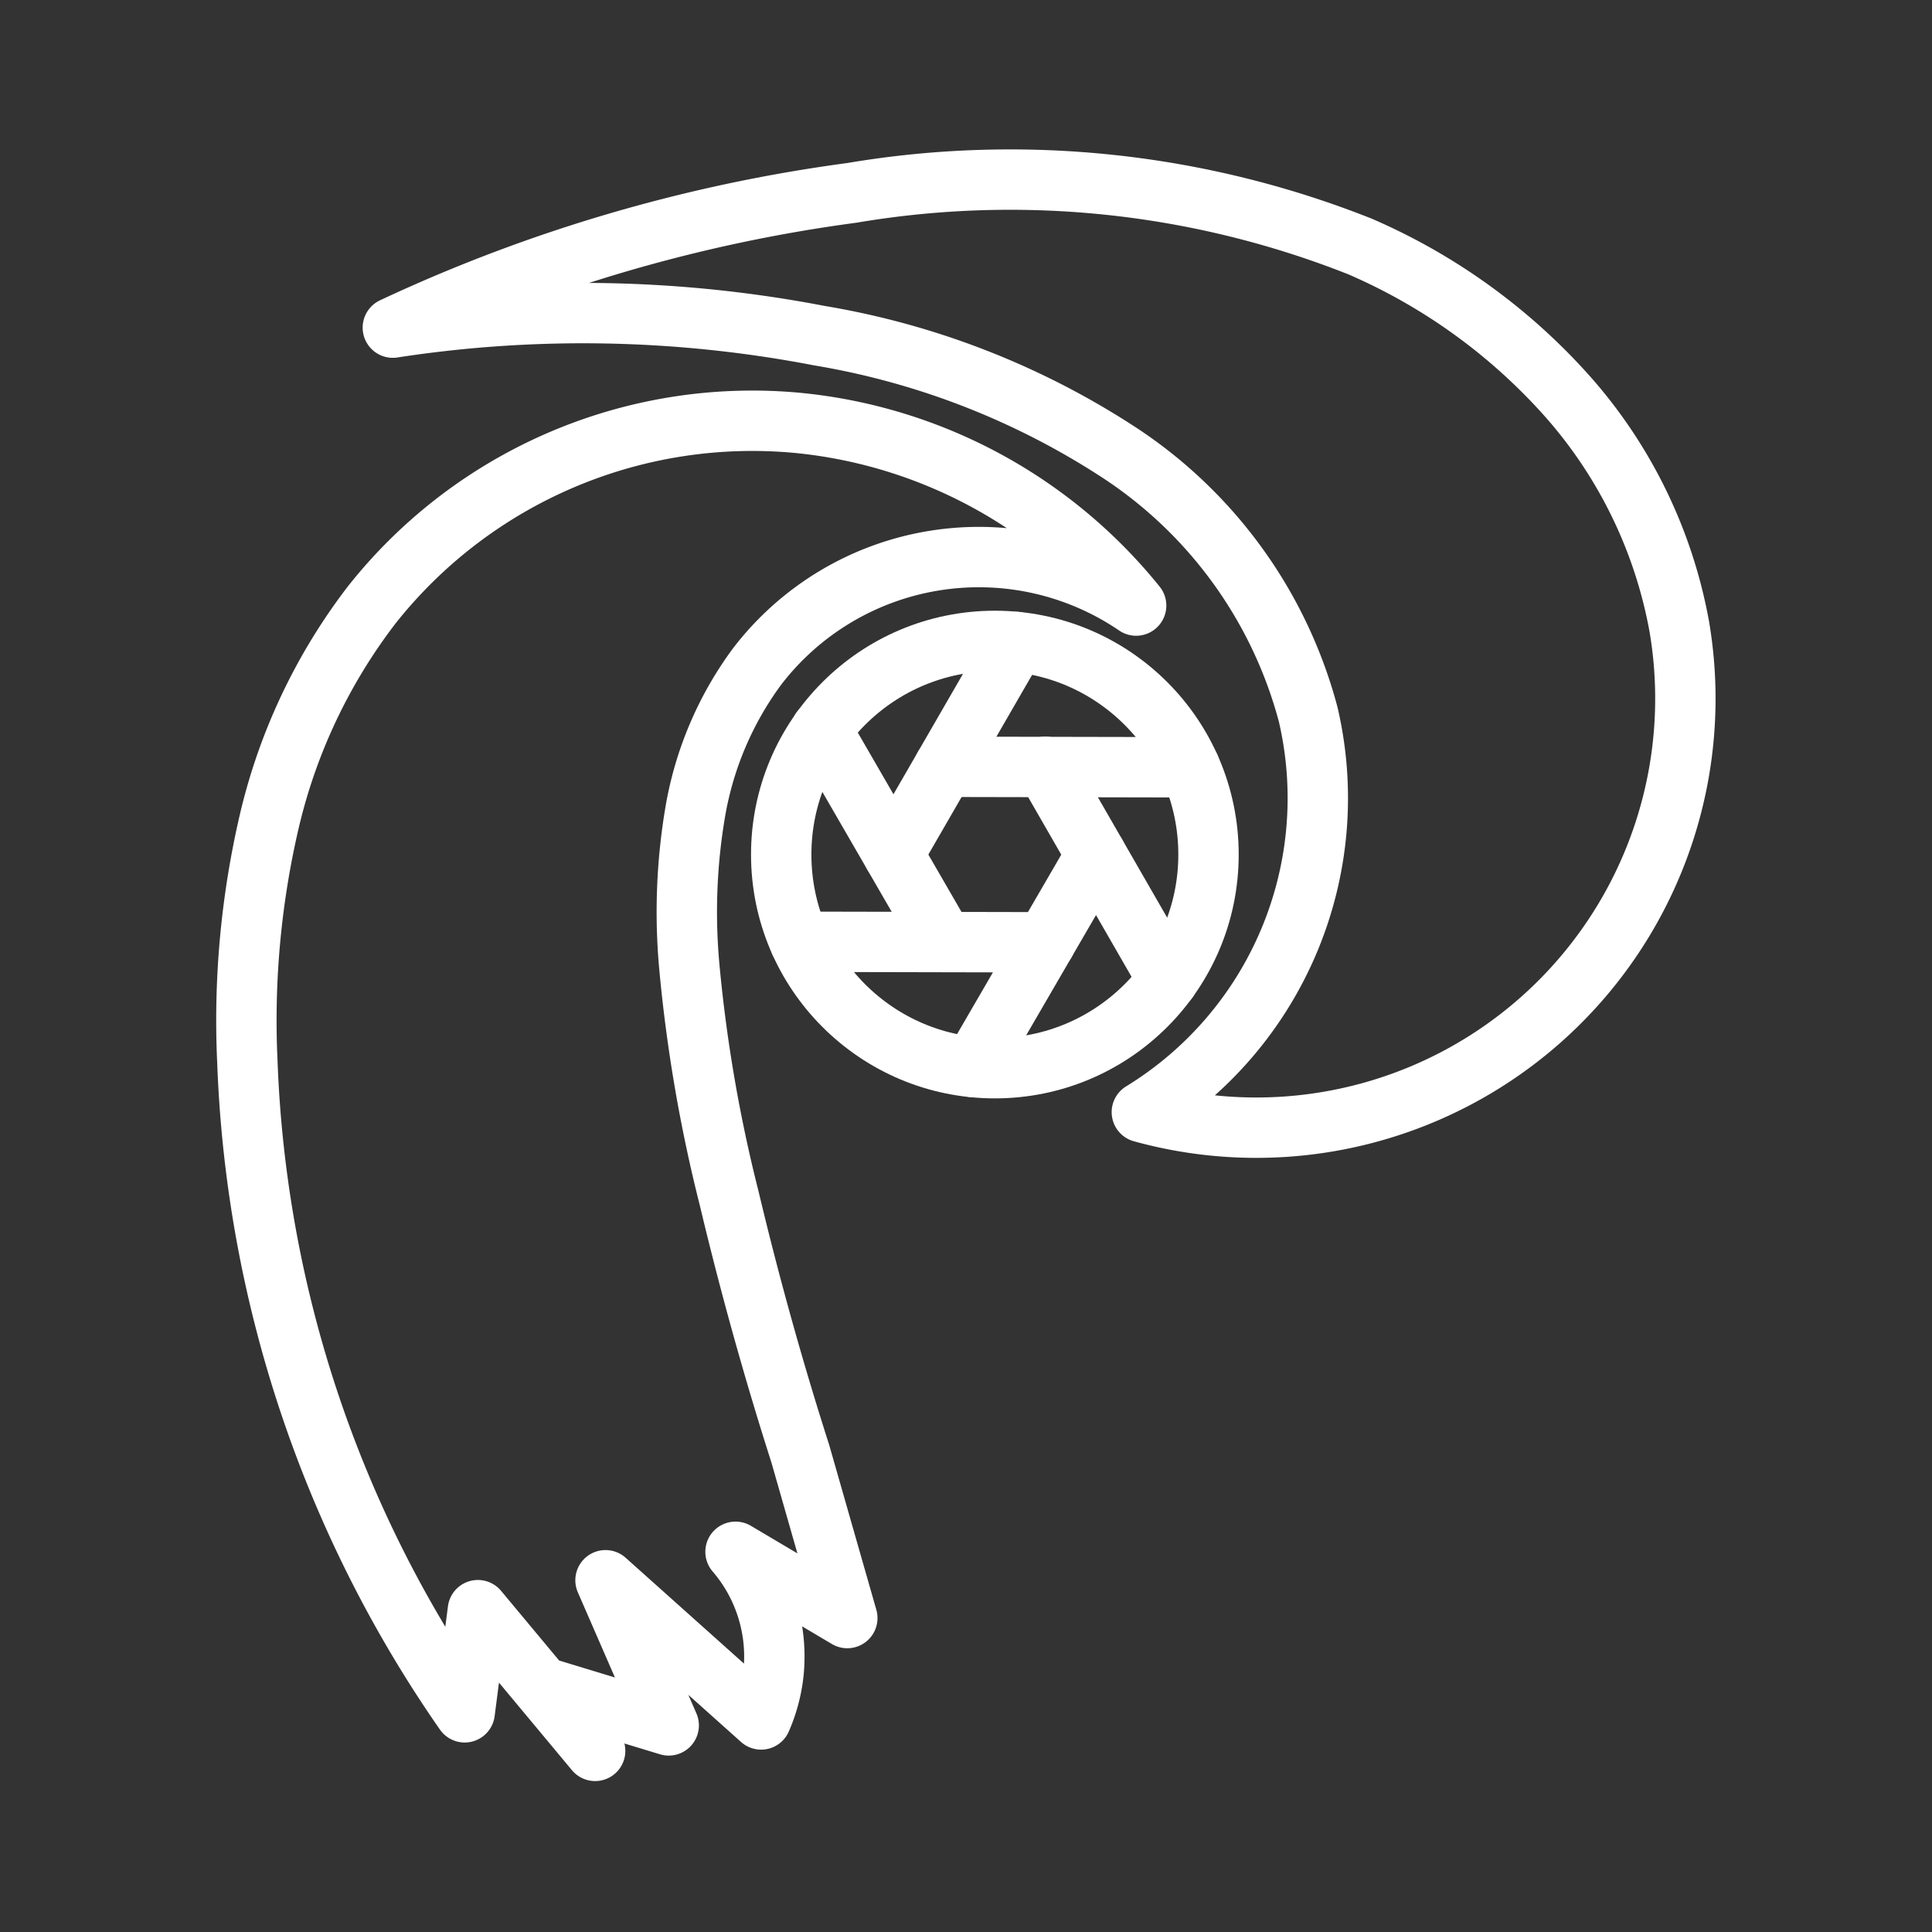 <ns0:svg xmlns:ns0="http://www.w3.org/2000/svg" viewBox="0 0 48 48" style="stroke-width:1.5px"><ns0:rect x="0" y="0" width="48" height="48" fill="#333333" stroke="none"/><ns0:defs style="stroke-width:1.5px"><ns0:style style="stroke-width:1.5px">.a{fill:none;stroke:#fff;stroke-linecap:round;stroke-linejoin:round;}</ns0:style></ns0:defs><ns0:circle class="a" cx="24.717" cy="21.231" r="5.308" style="stroke-width:1.5px" /><ns0:line class="a" x1="29.563" y1="19.063" x2="23.458" y2="19.051" style="stroke-width:1.5px" /><ns0:line class="a" x1="22.199" y1="21.231" x2="25.248" y2="15.95" style="stroke-width:1.5px" /><ns0:line class="a" x1="20.404" y1="18.13" x2="23.451" y2="23.398" style="stroke-width:1.5px" /><ns0:line class="a" x1="19.871" y1="23.398" x2="25.971" y2="23.411" style="stroke-width:1.5px" /><ns0:line class="a" x1="24.171" y1="26.509" x2="27.233" y2="21.236" style="stroke-width:1.5px" /><ns0:line class="a" x1="29.02" y1="24.341" x2="25.976" y2="19.051" style="stroke-width:1.5px" /><ns0:path class="a" d="M28.369,27.631a9.149,9.149,0,0,0,4.132-9.883,11.225,11.225,0,0,0-4.628-6.46A19.482,19.482,0,0,0,20.361,8.34a31.069,31.069,0,0,0-10.601-.2h0A39.073,39.073,0,0,1,21.163,4.792,23.581,23.581,0,0,1,33.789,6.124,14.712,14.712,0,0,1,38.956,9.862a11.798,11.798,0,0,1,2.767,5.714A10.661,10.661,0,0,1,28.369,27.631Z" style="stroke-width:1.5px" /><ns0:path class="a" d="M14.786,43.5,11.873,40.004l-.328,2.538A30.236,30.236,0,0,1,6.146,26.382a21.824,21.824,0,0,1,.542-5.969,14.112,14.112,0,0,1,2.554-5.393,12.061,12.061,0,0,1,10.612-4.51,12.335,12.335,0,0,1,8.373,4.535,6.941,6.941,0,0,0-9.421,1.519,8.477,8.477,0,0,0-1.53,3.591,14.864,14.864,0,0,0-.144,3.925,37.488,37.488,0,0,0,.985,5.696q.763,3.205,1.768,6.347L21.051,40.2l-2.777-1.646a3.992,3.992,0,0,1,.943,3.016,3.946,3.946,0,0,1-.307,1.149l-3.866-3.458,1.57,3.606-3.041-.925" style="stroke-width:1.5px" /></ns0:svg>